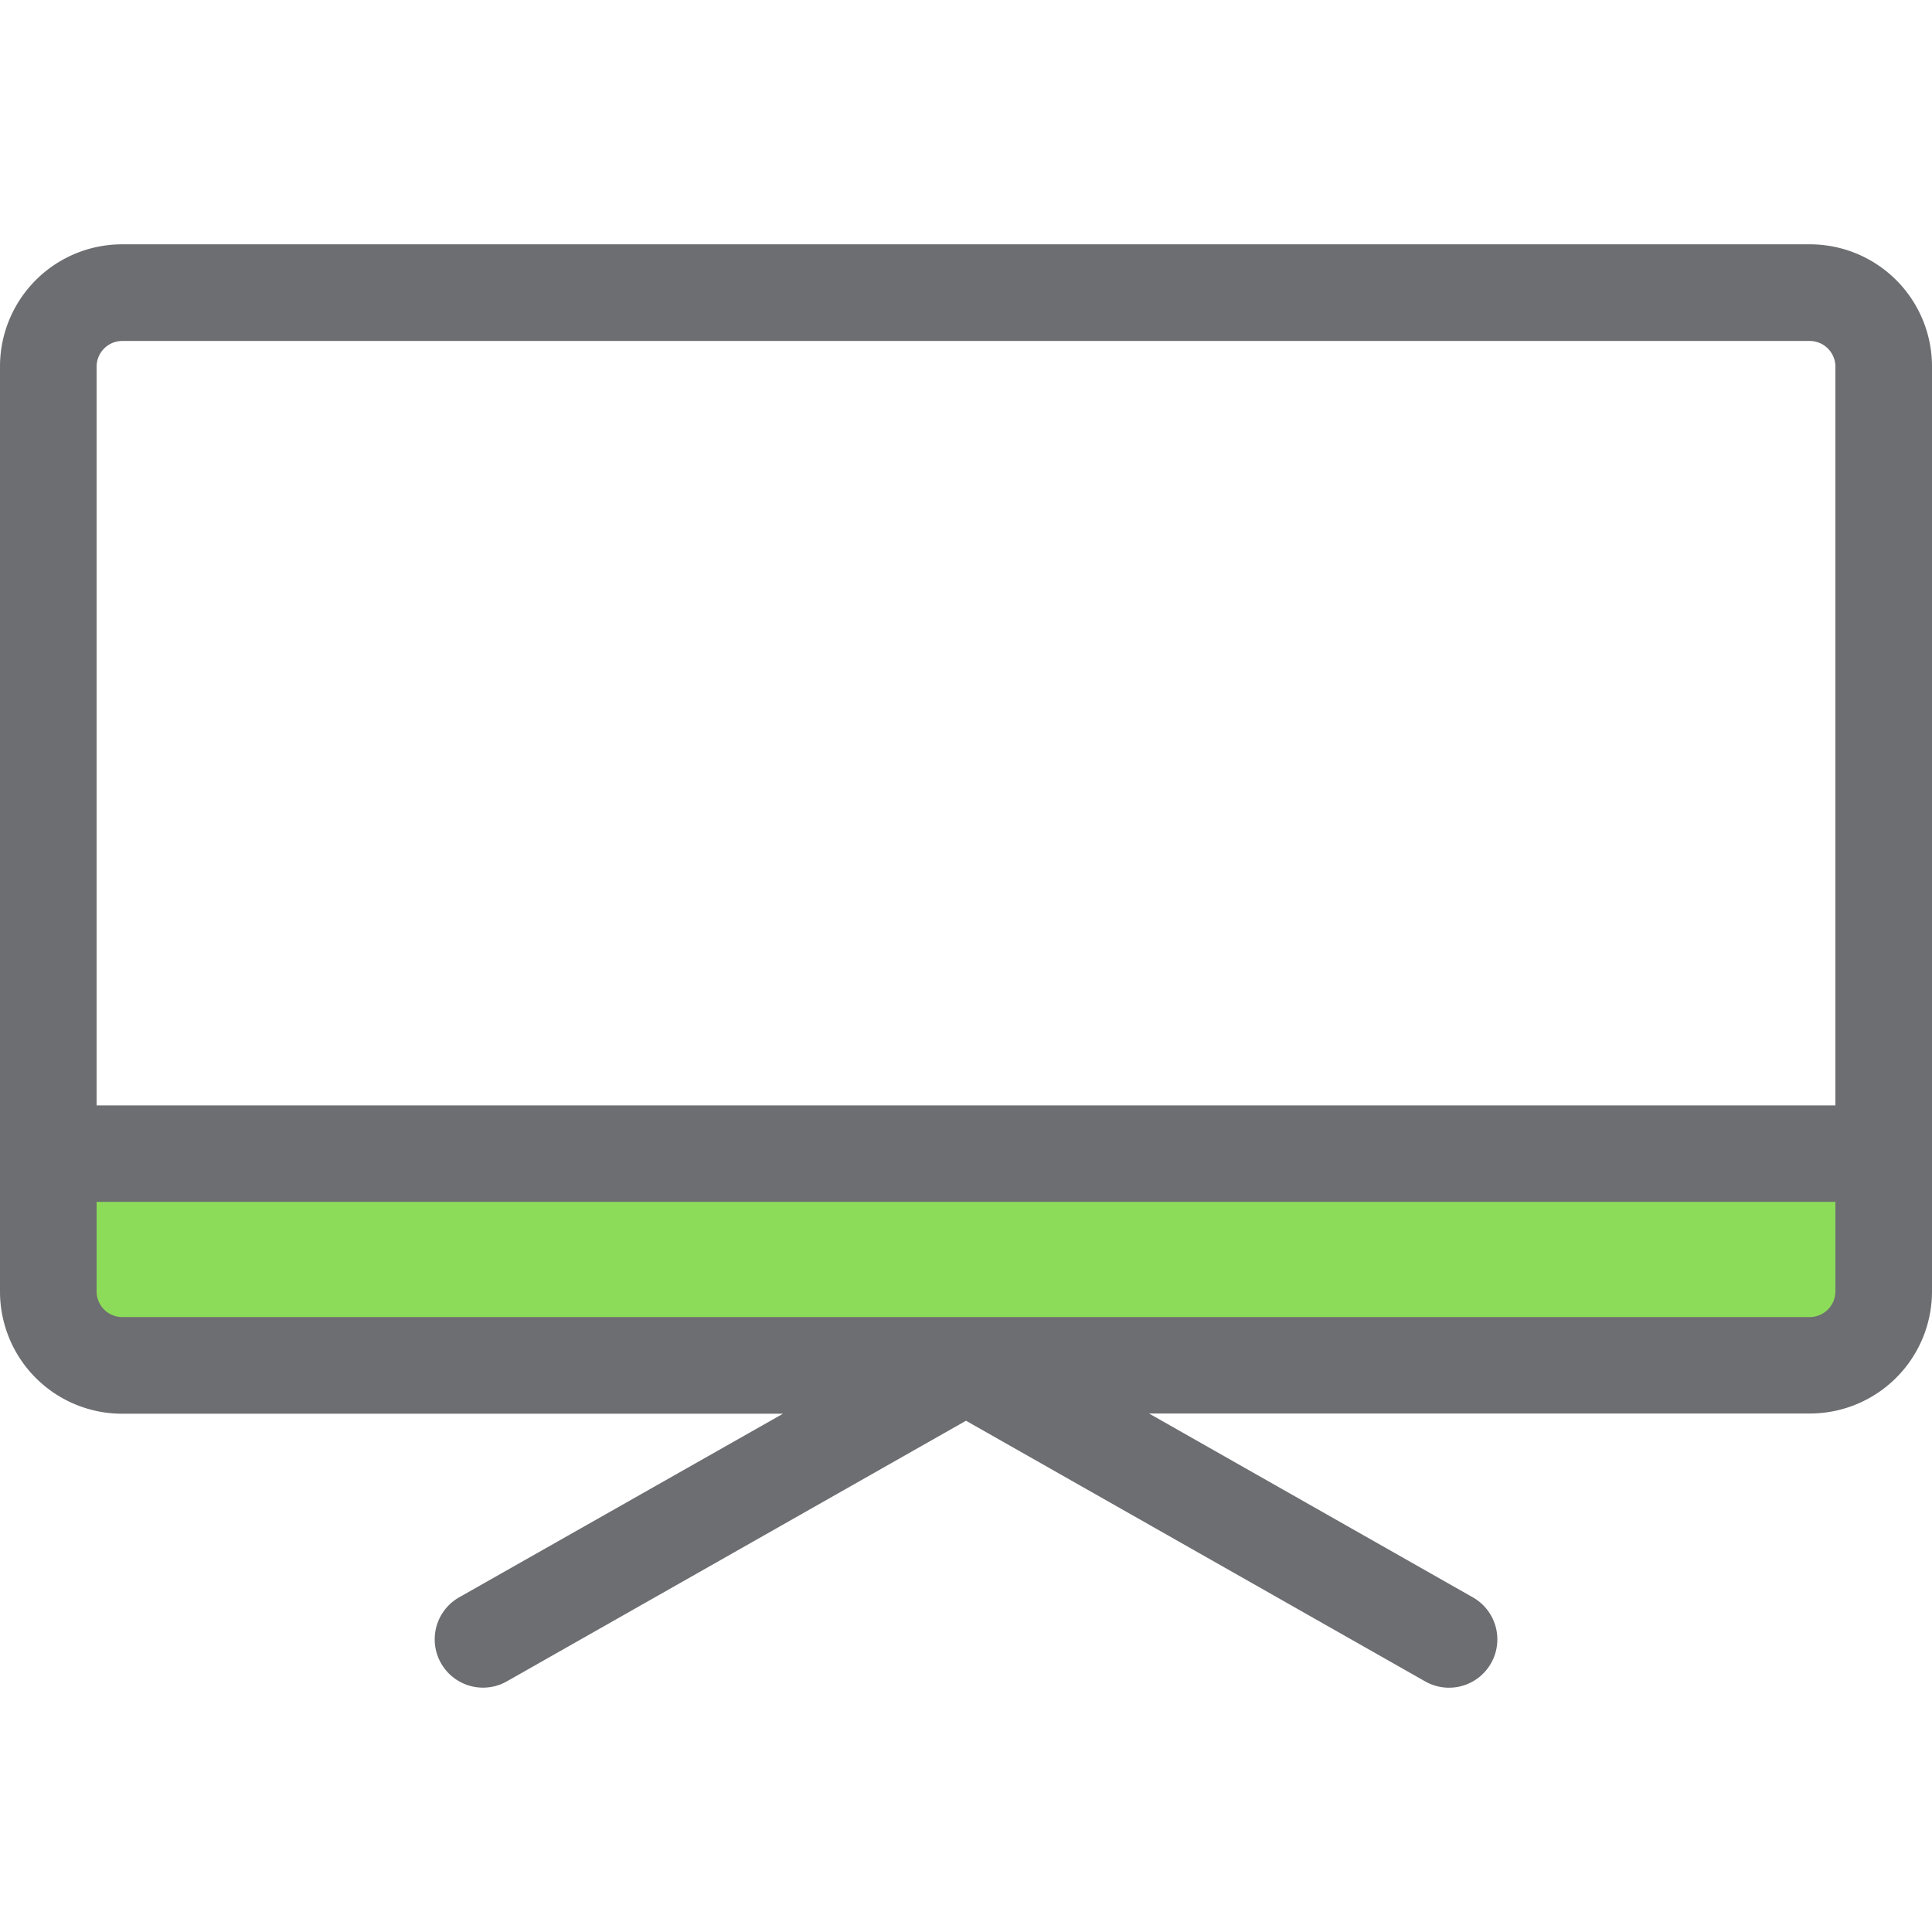 <svg id="Calque_1" data-name="Calque 1" xmlns="http://www.w3.org/2000/svg" viewBox="0 0 350 350"><defs><style>.cls-1{fill:#8ddc59;}.cls-2{fill:#6d6e71;}</style></defs><title>Icons_Hikster_2_colors</title><rect class="cls-1" x="8.75" y="208.97" width="329.44" height="38.34" rx="0.63" ry="0.63"/><path class="cls-2" d="M327.89,44.26H22.11A22.13,22.13,0,0,0,0,66.37V234a22.13,22.13,0,0,0,22.11,22.11H141.84L83.18,289.37a8.75,8.75,0,1,0,8.65,15.22L175,257.38l83.18,47.22a8.75,8.75,0,0,0,8.65-15.22l-58.67-33.31H327.89A22.13,22.13,0,0,0,350,234V66.37A22.13,22.13,0,0,0,327.89,44.26ZM332.5,234a4.66,4.66,0,0,1-4.61,4.6H22.11A4.66,4.66,0,0,1,17.5,234V217.73h315V234Zm0-33.74H17.5V66.37a4.66,4.66,0,0,1,4.61-4.6H327.89a4.66,4.66,0,0,1,4.61,4.6V200.21Z"/></svg>
